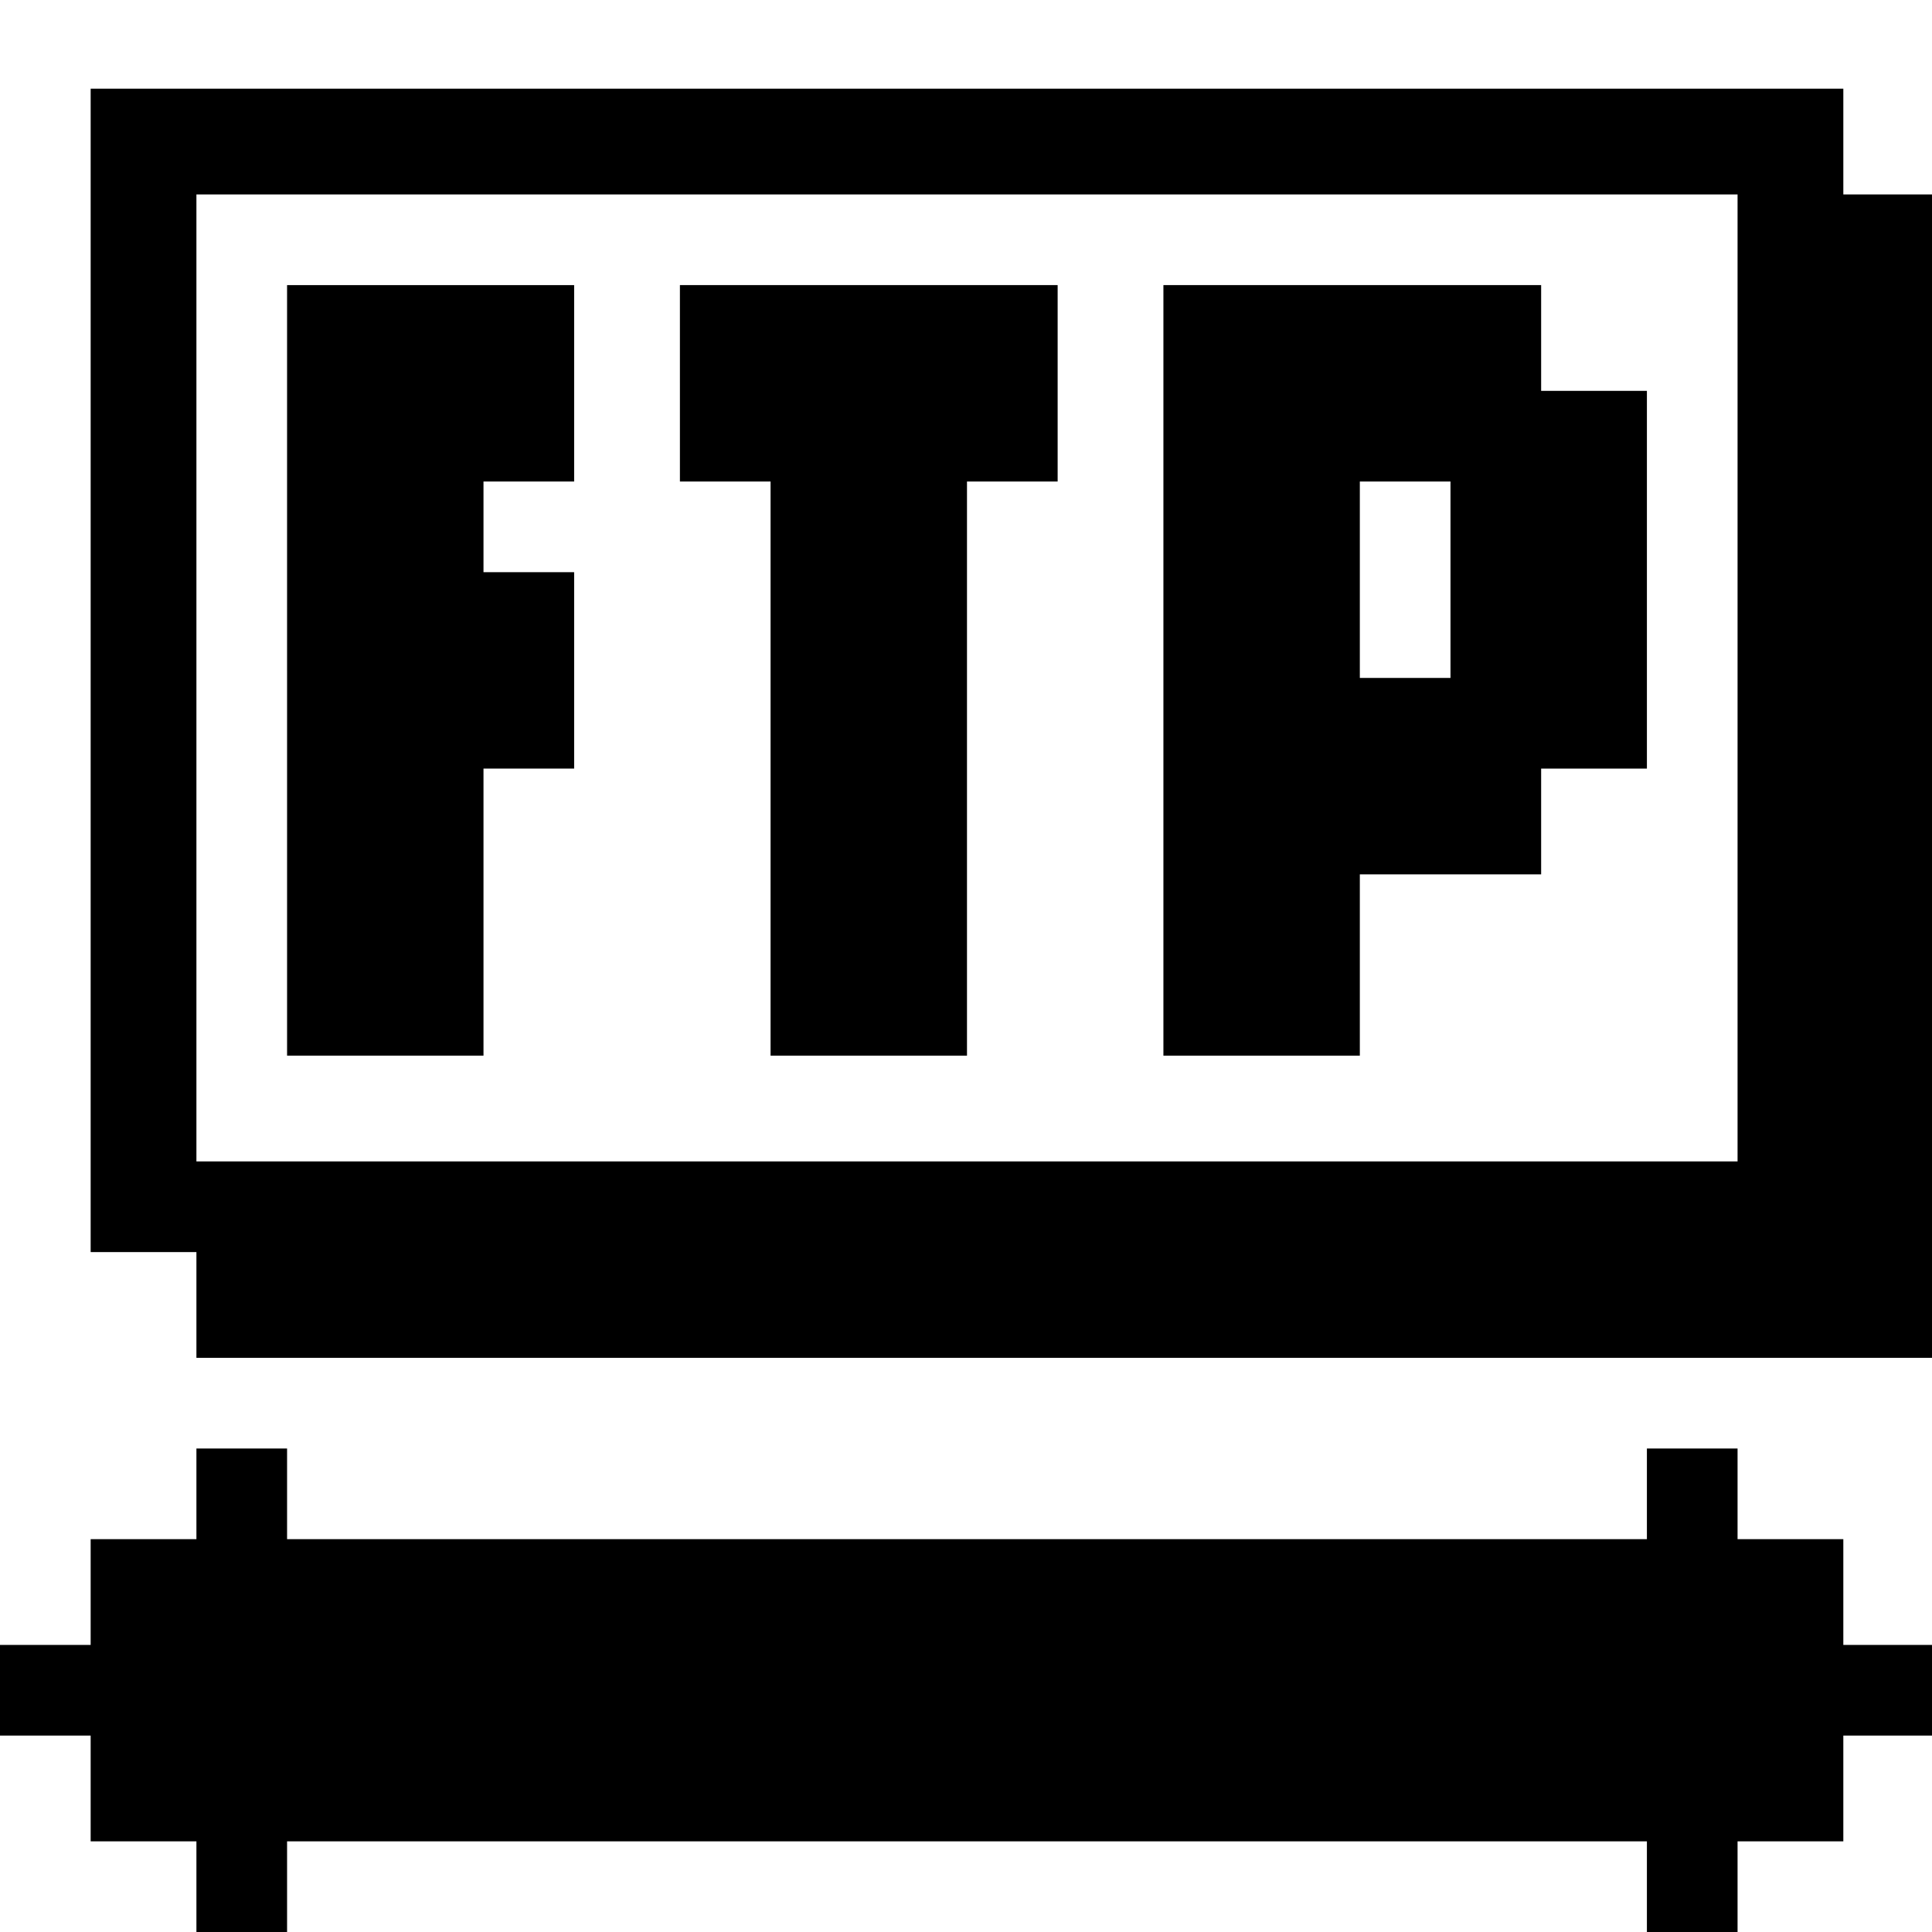 <?xml version="1.0" standalone="no"?>
<!DOCTYPE svg PUBLIC "-//W3C//DTD SVG 20010904//EN"
 "http://www.w3.org/TR/2001/REC-SVG-20010904/DTD/svg10.dtd">
<svg version="1.0" xmlns="http://www.w3.org/2000/svg"
 width="468pt" height="468pt" viewBox="0 0 468 468"
 preserveAspectRatio="xMidYMid meet">
<g transform="translate(0,468) scale(0.366,-0.366)"
fill="#000000" stroke="none">
<path d="M60 835 l0 -385 35 0 35 0 0 -35 0 -35 575 0 575 0 0 385 0 385 -30
0 -30 0 0 35 0 35 -580 0 -580 0 0 -385z m1090 -5 l0 -320 -510 0 -510 0 0
320 0 320 510 0 510 0 0 -320z"/>
<path d="M190 835 l0 -255 65 0 65 0 0 95 0 95 30 0 30 0 0 65 0 65 -30 0 -30
0 0 30 0 30 30 0 30 0 0 65 0 65 -95 0 -95 0 0 -255z"/>
<path d="M450 1025 l0 -65 30 0 30 0 0 -190 0 -190 65 0 65 0 0 190 0 190 30
0 30 0 0 65 0 65 -125 0 -125 0 0 -65z"/>
<path d="M770 835 l0 -255 65 0 65 0 0 60 0 60 60 0 60 0 0 35 0 35 35 0 35 0
0 125 0 125 -35 0 -35 0 0 35 0 35 -125 0 -125 0 0 -255z m190 60 l0 -65 -30
0 -30 0 0 65 0 65 30 0 30 0 0 -65z"/>
<path d="M130 290 l0 -30 -35 0 -35 0 0 -35 0 -35 -30 0 -30 0 0 -30 0 -30 30
0 30 0 0 -35 0 -35 35 0 35 0 0 -30 0 -30 30 0 30 0 0 30 0 30 450 0 450 0 0
-30 0 -30 30 0 30 0 0 30 0 30 35 0 35 0 0 35 0 35 30 0 30 0 0 30 0 30 -30 0
-30 0 0 35 0 35 -35 0 -35 0 0 30 0 30 -30 0 -30 0 0 -30 0 -30 -450 0 -450 0
0 30 0 30 -30 0 -30 0 0 -30z"/>
</g>
</svg>
